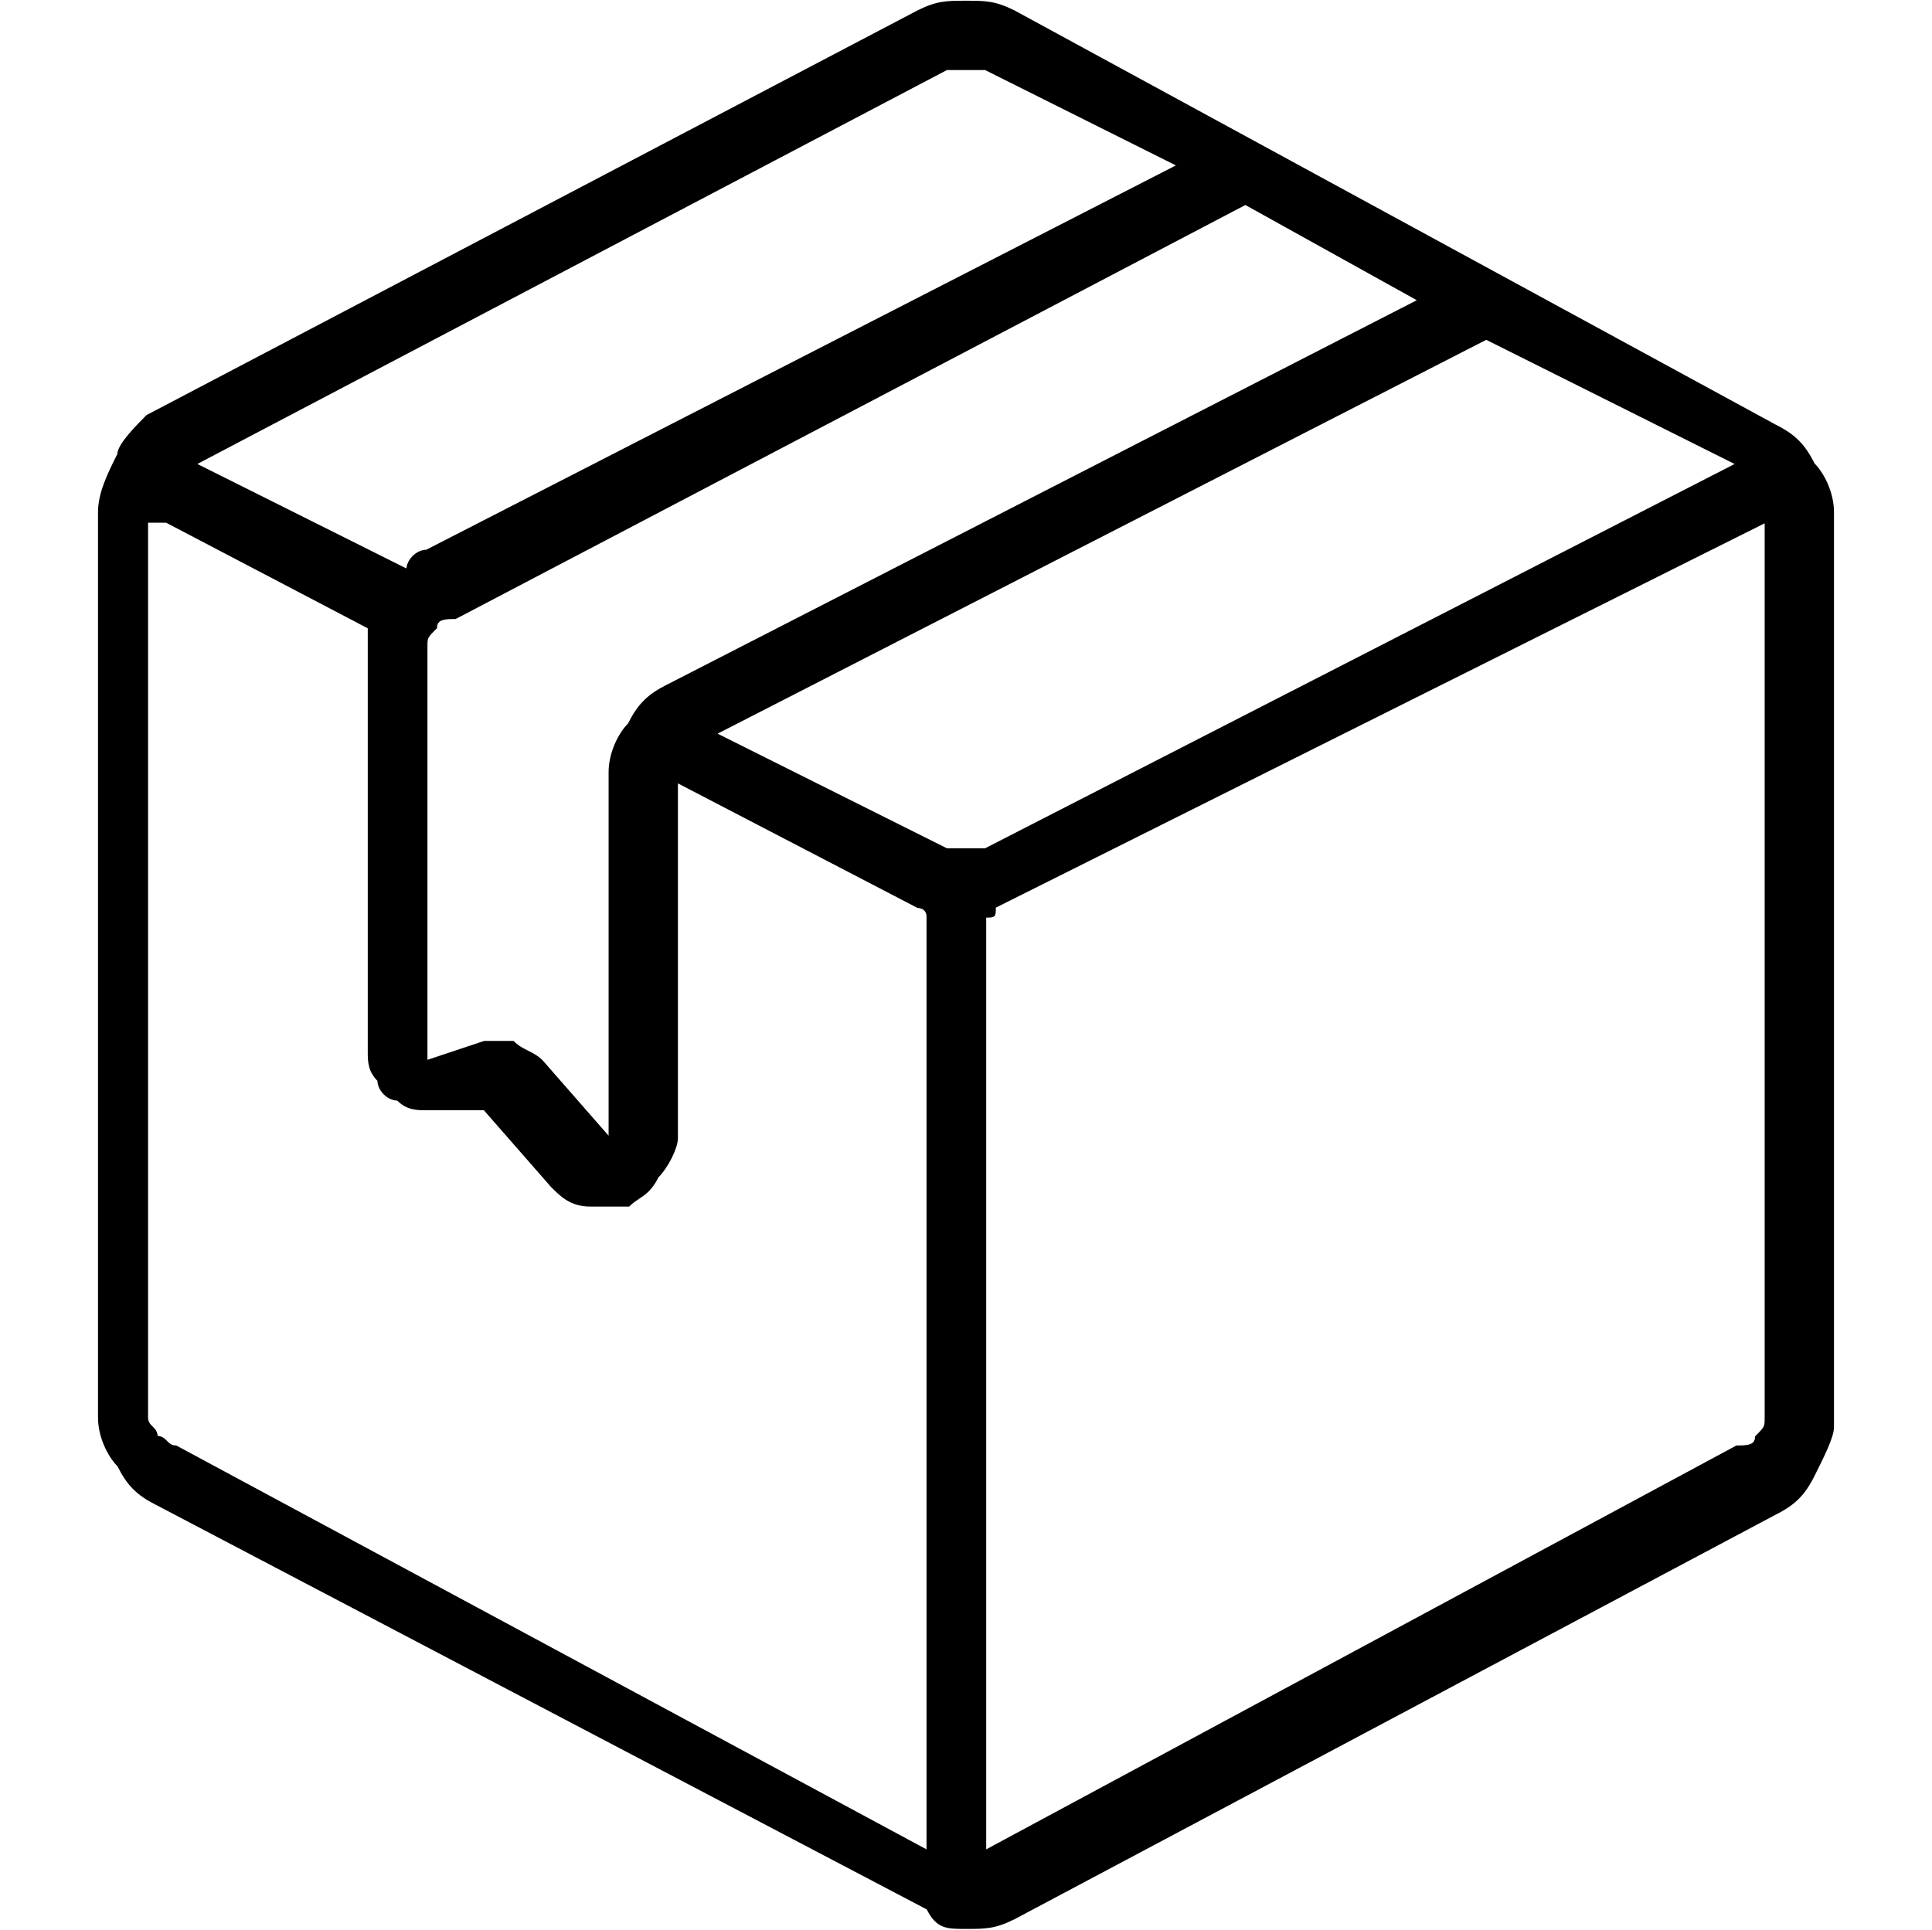 <svg width="1025" height="1024" xmlns="http://www.w3.org/2000/svg" version="1.1" xml:space="preserve">
 <g>
  <title>Layer 1</title>
  <g stroke="null" id="svg_1">
   <path stroke="null" id="svg_2" d="m512.5,0.889c-10.222,0 -15.333,0 -25.556,5.111l-408.889,214.667c-5.111,5.111 -15.333,15.333 -15.333,20.444c-5.111,10.222 -10.222,20.444 -10.222,30.667l0,480.444c0,10.222 5.111,20.444 10.222,25.556c5.111,10.222 10.222,15.333 20.444,20.444l408.889,214.667c5.111,10.222 10.222,10.222 20.444,10.222s15.333,0 25.556,-5.111l403.778,-214.667c10.222,-5.111 15.333,-10.222 20.444,-20.444c5.111,-10.222 10.222,-20.444 10.222,-25.556l0,-485.556c0,-10.222 -5.111,-20.444 -10.222,-25.556c-5.111,-10.222 -10.222,-15.333 -20.444,-20.444l-403.778,-219.778c-10.222,-5.111 -15.333,-5.111 -25.556,-5.111zm0,35.778c5.111,0 5.111,0 10.222,0l102.222,51.111l-398.667,204.444c-5.111,0 -10.222,5.111 -10.222,10.222l-112.444,-56.222l398.667,-209.556c5.111,0 5.111,0 10.222,0zm148.222,71.556l92,51.111l-398.667,204.444c-10.222,5.111 -15.333,10.222 -20.444,20.444c-5.111,5.111 -10.222,15.333 -10.222,25.556l0,194.222c0,0 0,0 0,0c0,0 0,0 0,0c0,0 0,0 0,0c0,0 0,0 0,0l-35.778,-40.889c-5.111,-5.111 -10.222,-5.111 -15.333,-10.222c-5.111,0 -10.222,0 -15.333,0l-30.667,10.222c0,0 0,0 0,0c0,0 0,0 0,0c0,0 0,0 0,0c0,0 0,0 0,0l0,-219.778c0,-5.111 0,-5.111 5.111,-10.222c0,-5.111 5.111,-5.111 10.222,-5.111l419.111,-219.778zm127.778,71.556l132.889,66.444l-398.667,204.444c-5.111,0 -5.111,0 -10.222,0c-5.111,0 -5.111,0 -10.222,0l-122.667,-61.333l408.889,-209.556zm-700.222,97.111l107.333,56.222c0,5.111 0,5.111 0,10.222l0,214.667c0,5.111 0,10.222 5.111,15.333c0,5.111 5.111,10.222 10.222,10.222c5.111,5.111 10.222,5.111 15.333,5.111c5.111,0 10.222,0 15.333,0l15.333,0c0,0 0,0 0,0c0,0 0,0 0,0l35.778,40.889c5.111,5.111 10.222,10.222 20.444,10.222c5.111,0 15.333,0 20.444,0c5.111,-5.111 10.222,-5.111 15.333,-15.333c5.111,-5.111 10.222,-15.333 10.222,-20.444l0,-189.111l127.778,66.444c0,0 5.111,0 5.111,5.111l0,495.778l-398.667,-214.667c-5.111,0 -5.111,-5.111 -10.222,-5.111c0,-5.111 -5.111,-5.111 -5.111,-10.222l0,-475.333l10.222,0zm848.444,0l0,475.333c0,5.111 0,5.111 -5.111,10.222c0,5.111 -5.111,5.111 -10.222,5.111l-398.667,214.667l0,-495.778c5.111,0 5.111,0 5.111,-5.111l408.889,-204.444z"/>
  </g>
 </g>

</svg>